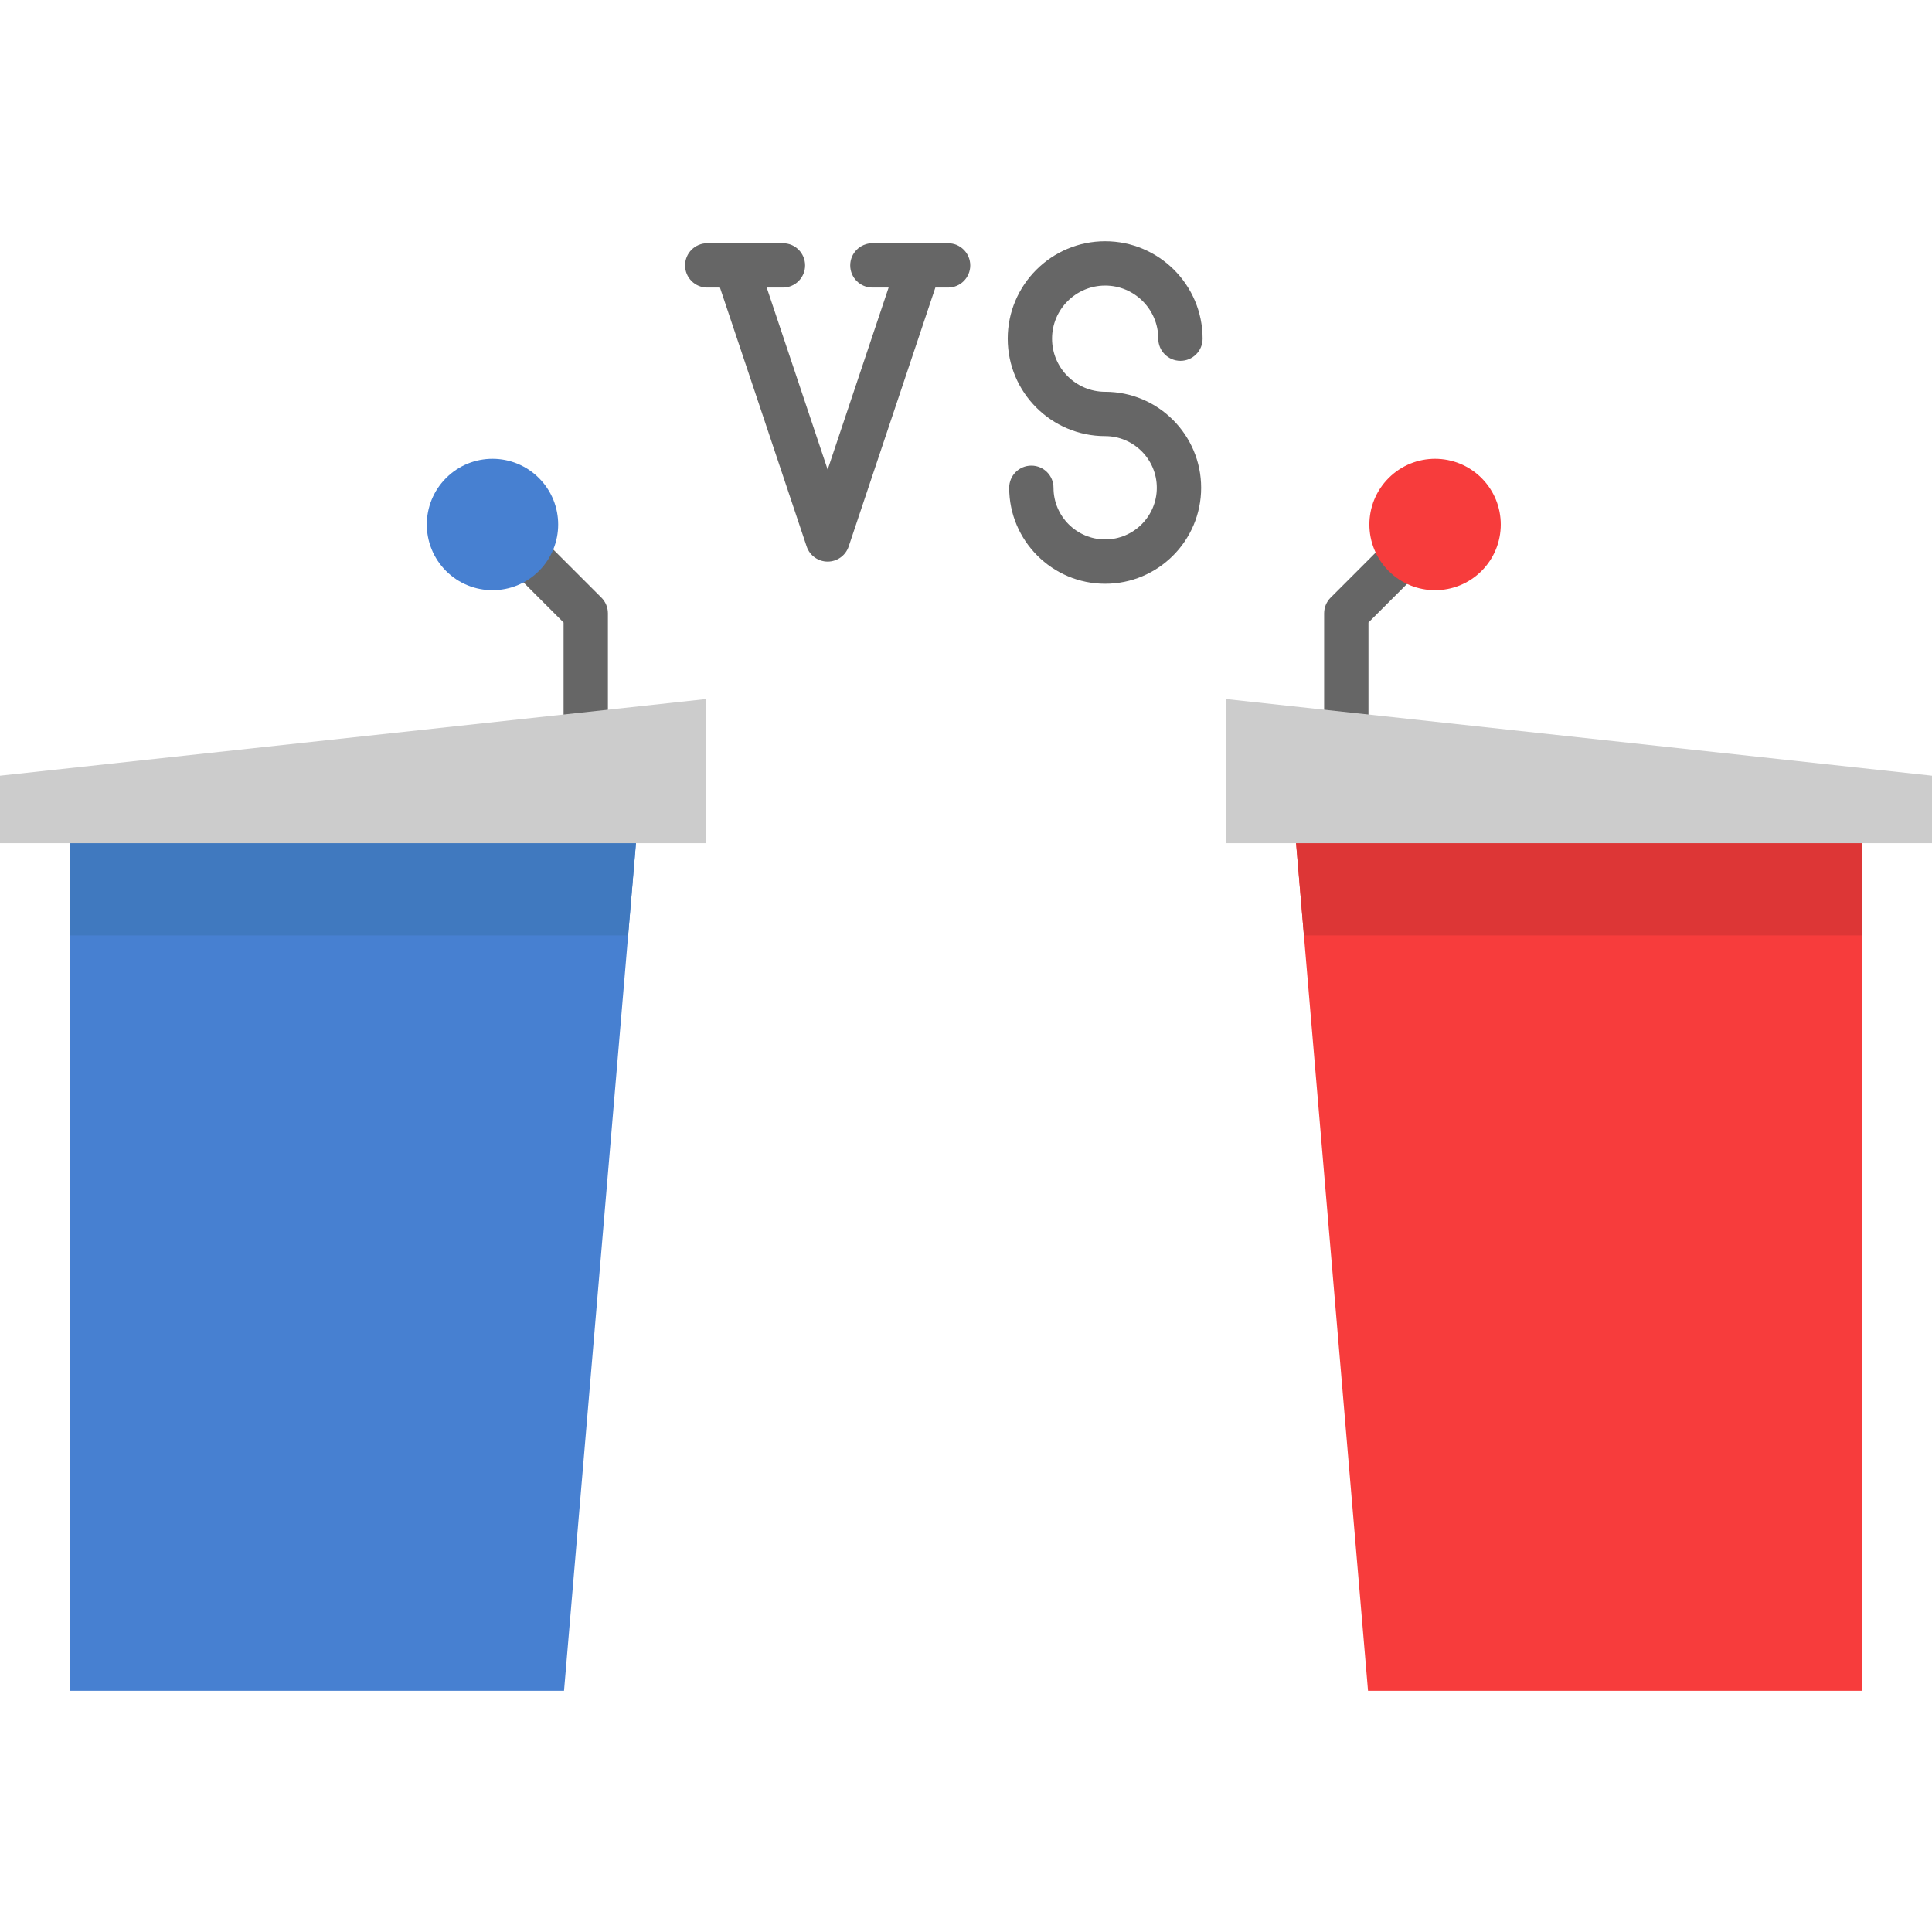 <?xml version="1.0" encoding="iso-8859-1"?>
<!-- Generator: Adobe Illustrator 19.0.0, SVG Export Plug-In . SVG Version: 6.00 Build 0)  -->
<svg version="1.1" id="Layer_1" xmlns="http://www.w3.org/2000/svg" xmlns:xlink="http://www.w3.org/1999/xlink" x="0px" y="0px"
	 viewBox="0 0 512 512" style="enable-background:new 0 0 512 512;" xml:space="preserve">
<g>
	<path style="fill:#666666;" d="M155.229,207.574c-3.244,0-5.874-2.63-5.874-5.874v-36.734L132.21,147.83
		c-2.296-2.293-2.297-6.013-0.002-8.307c2.294-2.294,6.014-2.296,8.307-0.002l18.868,18.856c1.102,1.102,1.722,2.596,1.722,4.155
		v39.169C161.104,204.943,158.473,207.574,155.229,207.574z"/>
	<path style="fill:#666666;" d="M356.782,207.574c-3.245,0-5.874-2.63-5.874-5.874v-39.169c0-1.558,0.618-3.052,1.721-4.154
		l18.856-18.856c2.292-2.293,6.014-2.293,8.306,0c2.294,2.294,2.294,6.014,0,8.307l-17.135,17.135v36.736
		C362.656,204.943,360.027,207.574,356.782,207.574z"/>
</g>
<path style="fill:#F73C3C;" d="M392.626,126.687c6.79,6.802,6.79,17.822,0,24.624c-6.802,6.79-17.822,6.79-24.624,0
	c-6.802-6.802-6.802-17.822,0-24.624C374.804,119.885,385.824,119.885,392.626,126.687z"/>
<path style="fill:#4780D1;" d="M142.823,126.687c6.802,6.802,6.802,17.822,0,24.624c-6.79,6.79-17.822,6.79-24.613,0
	c-6.802-6.802-6.802-17.822,0-24.624C125.001,119.885,136.033,119.885,142.823,126.687z"/>
<polygon style="fill:#F73C3C;" points="493.426,221.108 493.426,448.072 362.539,448.072 345.551,247.894 343.448,223.105 
	343.448,221.108 "/>
<polygon style="fill:#4780D1;" points="168.564,221.108 168.564,223.105 166.461,247.894 149.473,448.072 18.586,448.072 
	18.586,221.108 "/>
<polygon style="fill:#4079BF;" points="18.586,221.108 168.564,221.108 168.564,223.105 166.461,247.894 18.586,247.894 "/>
<polygon style="fill:#DD3636;" points="493.426,221.108 493.426,247.894 345.551,247.894 343.448,223.105 343.448,221.108 "/>
<g>
	<polygon style="fill:#CCCCCC;" points="512,205.565 512,223.457 493.426,223.457 343.448,223.457 324.862,223.457 324.862,185.252 
			"/>
	<polygon style="fill:#CCCCCC;" points="187.138,185.252 187.138,223.457 168.564,223.457 18.586,223.457 0,223.457 0,205.565 	"/>
</g>
<g>
	<path style="fill:#666666;" d="M292.881,103.83c-7.762,0-14.077-6.315-14.077-14.077s6.315-14.077,14.077-14.077
		c7.761,0,14.076,6.315,14.076,14.077c0,3.244,2.629,5.874,5.874,5.874c3.245,0,5.874-2.63,5.874-5.874
		c0-14.24-11.584-25.825-25.824-25.825s-25.825,11.585-25.825,25.825s11.585,25.825,25.825,25.825
		c7.547,0,13.687,6.141,13.687,13.687c0,7.546-6.141,13.687-13.687,13.687c-7.548,0-13.688-6.141-13.688-13.687
		c0-3.244-2.629-5.874-5.874-5.874c-3.245,0-5.874,2.63-5.874,5.874c0,14.025,11.411,25.435,25.436,25.435
		s25.435-11.41,25.435-25.435C318.316,115.24,306.906,103.83,292.881,103.83z"/>
	<path style="fill:#666666;" d="M251.253,64.458h-20.06c-3.244,0-5.874,2.63-5.874,5.874s2.63,5.874,5.874,5.874h4.301
		l-16.154,48.245l-16.154-48.245h4.3c3.244,0,5.874-2.63,5.874-5.874c0-3.244-2.63-5.874-5.874-5.874h-20.06
		c-3.244,0-5.874,2.63-5.874,5.874c0,3.244,2.63,5.874,5.874,5.874h3.371l22.973,68.612c0.802,2.395,3.044,4.01,5.57,4.01
		c2.525,0,4.769-1.614,5.57-4.01l22.974-68.612h3.371c3.244,0,5.874-2.63,5.874-5.874C257.127,67.088,254.496,64.458,251.253,64.458
		z"/>
</g>
<g>
</g>
<g>
</g>
<g>
</g>
<g>
</g>
<g>
</g>
<g>
</g>
<g>
</g>
<g>
</g>
<g>
</g>
<g>
</g>
<g>
</g>
<g>
</g>
<g>
</g>
<g>
</g>
<g>
</g>
</svg>
